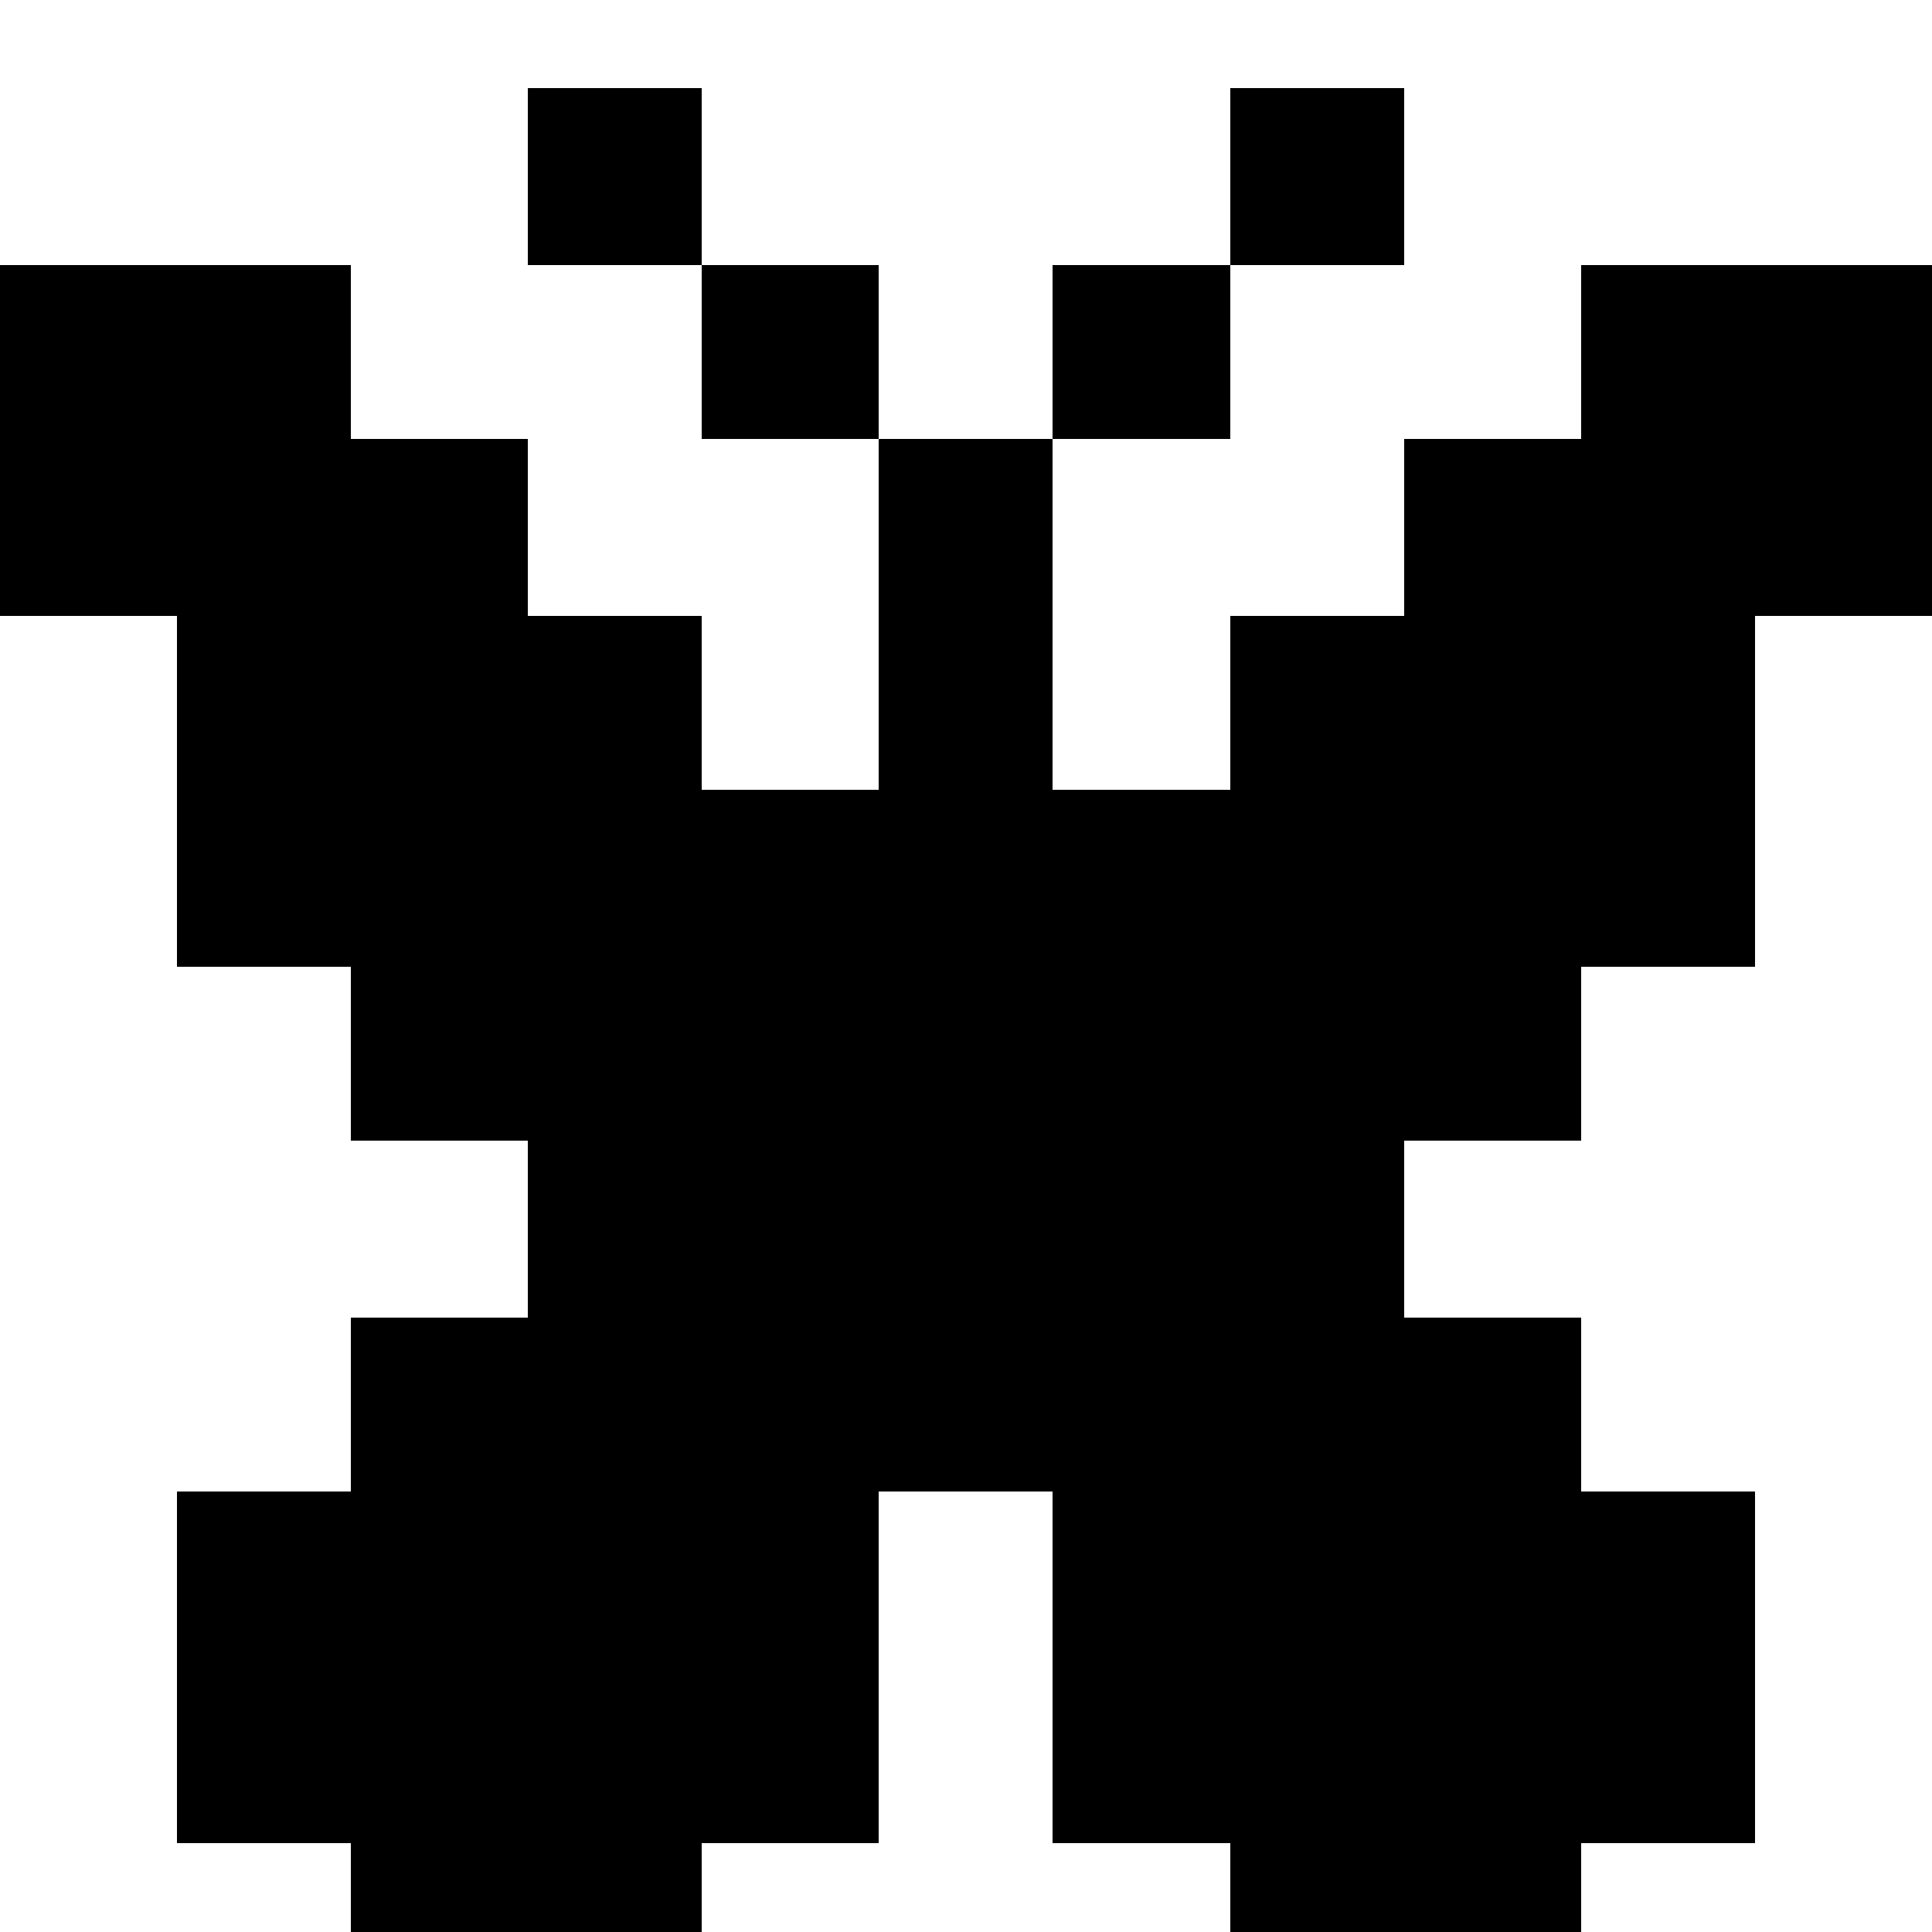 <svg xmlns="http://www.w3.org/2000/svg" viewBox="0 -0.5 11 11" shape-rendering="crispEdges"><path d="M3.007.504v.504h.99v.99h1.008v1.999H3.997v-.99h-.99V1.998H1.998v-.99H0v1.999h1.008v1.998h.99v.99h1.009v1.008H1.998v.99h-.99v1.999h.99V11h1.999V9.992h1.008V7.993h.99v1.999h1.008V11h1.999V9.992h.99V7.993h-.99v-.99H7.993V5.995h1.009v-.99h.99V3.007H11V1.008H9.002v.99H7.993v1.009h-.99v.99H5.995V1.998h1.008v-.99h.99V0h-.99v1.008H5.995v.99h-.99v-.99H3.997V0h-.99v.504" fill-rule="evenodd"/></svg>